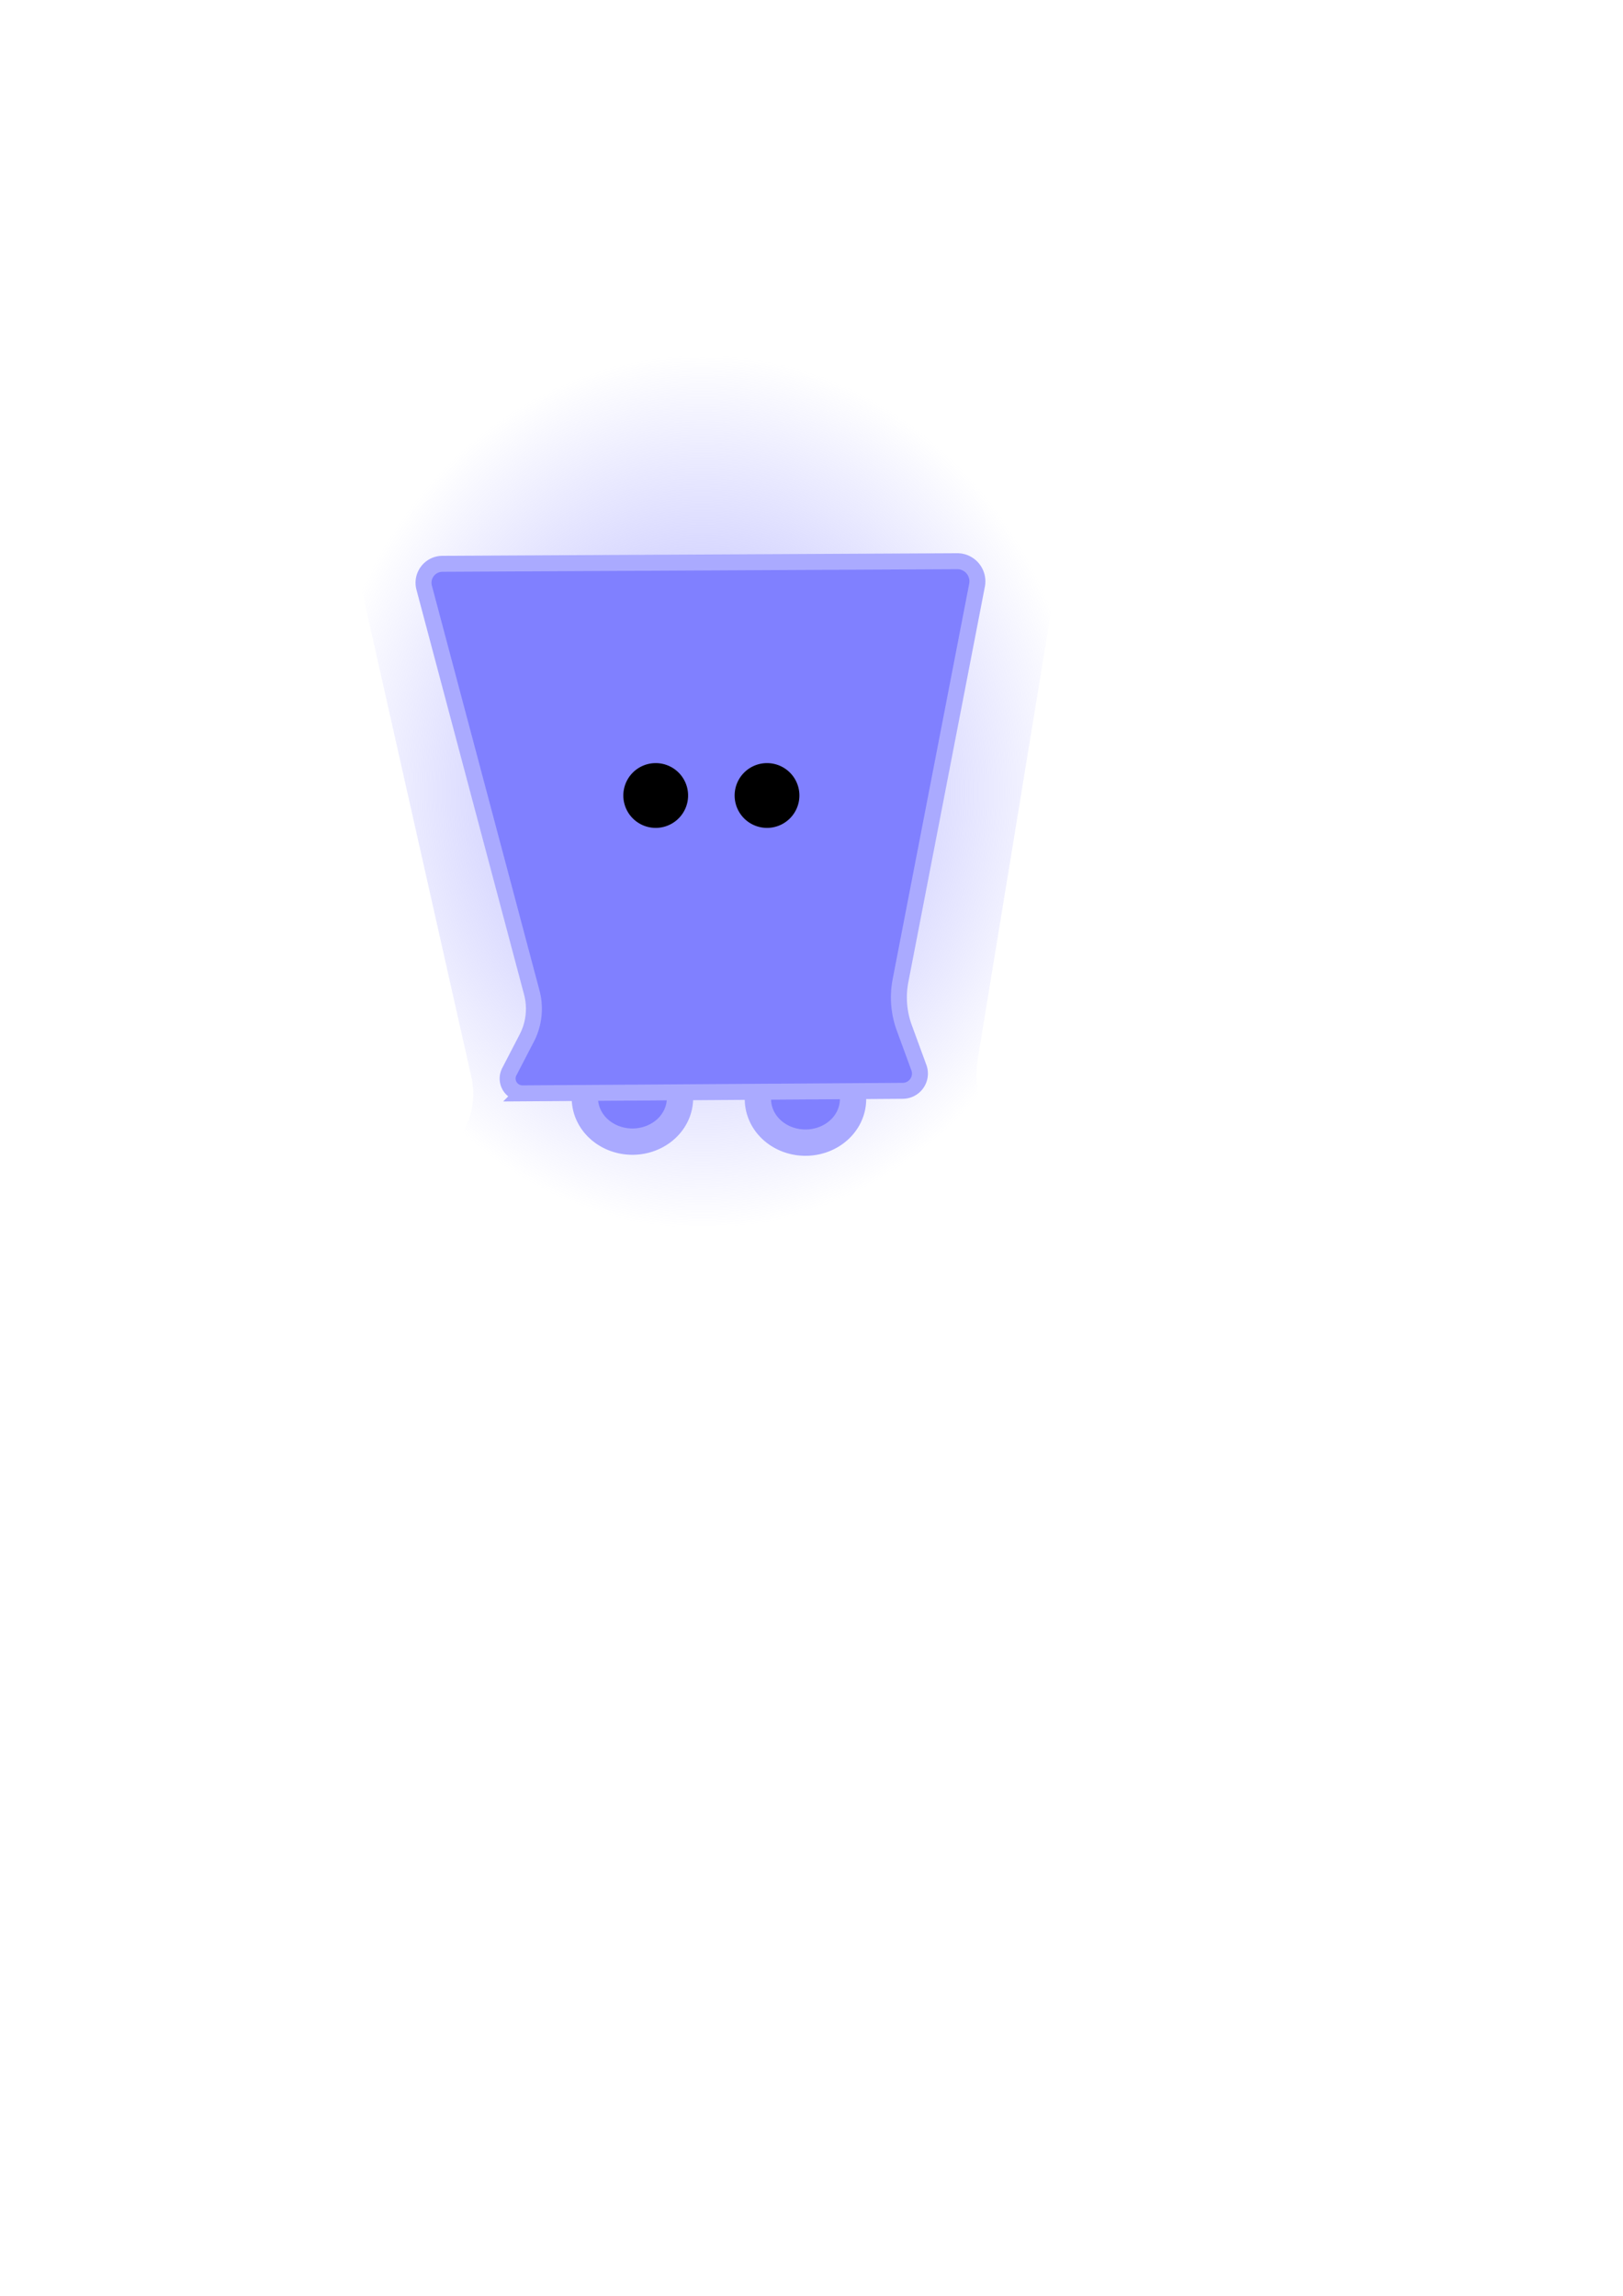 <?xml version="1.0" encoding="UTF-8" standalone="no"?>
<!-- Created with Inkscape (http://www.inkscape.org/) -->

<svg
   width="210mm"
   height="297mm"
   viewBox="0 0 210 297"
   version="1.1"
   id="svg5"
   inkscape:version="1.1 (c68e22c387, 2021-05-23)"
   sodipodi:docname="aliens_4.svg"
   xmlns:inkscape="http://www.inkscape.org/namespaces/inkscape"
   xmlns:sodipodi="http://sodipodi.sourceforge.net/DTD/sodipodi-0.dtd"
   xmlns:xlink="http://www.w3.org/1999/xlink"
   xmlns="http://www.w3.org/2000/svg"
   xmlns:svg="http://www.w3.org/2000/svg">
  <sodipodi:namedview
     id="namedview7"
     pagecolor="#ffffff"
     bordercolor="#666666"
     borderopacity="1.0"
     inkscape:pageshadow="2"
     inkscape:pageopacity="0.0"
     inkscape:pagecheckerboard="0"
     inkscape:document-units="mm"
     showgrid="false"
     inkscape:zoom="0.5052024"
     inkscape:cx="105.89815"
     inkscape:cy="305.81802"
     inkscape:window-width="1920"
     inkscape:window-height="991"
     inkscape:window-x="-9"
     inkscape:window-y="-9"
     inkscape:window-maximized="1"
     inkscape:current-layer="layer1" />
  <defs
     id="defs2">
    <linearGradient
       inkscape:collect="always"
       id="linearGradient4291">
      <stop
         style="stop-color:#aaaaff;stop-opacity:1;"
         offset="0"
         id="stop4287" />
      <stop
         style="stop-color:#aaaaff;stop-opacity:0;"
         offset="1"
         id="stop4289" />
    </linearGradient>
    <inkscape:path-effect
       effect="fillet_chamfer"
       id="path-effect2707"
       is_visible="true"
       lpeversion="1"
       satellites_param="F,0,0,1,0,3.175,0,1 @ F,0,0,1,0,3.175,0,1 @ F,0,0,1,0,3.175,0,1 @ F,0,0,1,0,3.175,0,1 @ F,0,0,1,0,3.175,0,1 @ F,0,0,1,0,3.175,0,1"
       unit="px"
       method="auto"
       mode="F"
       radius="12"
       chamfer_steps="1"
       flexible="false"
       use_knot_distance="true"
       apply_no_radius="true"
       apply_with_radius="true"
       only_selected="false"
       hide_knots="false" />
    <inkscape:path-effect
       effect="fillet_chamfer"
       id="path-effect1142"
       is_visible="true"
       lpeversion="1"
       satellites_param="F,0,0,1,0,3.175,0,1 @ F,0,0,1,0,3.175,0,1 @ F,0,0,1,0,3.175,0,1 @ F,0,0,1,0,3.175,0,1 @ F,0,0,1,0,3.175,0,1 @ F,0,0,1,0,3.175,0,1"
       unit="px"
       method="auto"
       mode="F"
       radius="12"
       chamfer_steps="1"
       flexible="false"
       use_knot_distance="true"
       apply_no_radius="true"
       apply_with_radius="true"
       only_selected="false"
       hide_knots="false" />
    <radialGradient
       inkscape:collect="always"
       xlink:href="#linearGradient4291"
       id="radialGradient4293"
       cx="82.582"
       cy="201.086"
       fx="82.582"
       fy="201.086"
       r="35.832"
       gradientTransform="matrix(1.389,0,0,1.577,-23.841,-214.699)"
       gradientUnits="userSpaceOnUse" />
  </defs>
  <g
     inkscape:groupmode="layer"
     id="layer2"
     inkscape:label="Layer -1" />
  <g
     inkscape:groupmode="layer"
     id="layer3"
     inkscape:label="Layer 0" />
  <g
     inkscape:label="Layer 1"
     inkscape:groupmode="layer"
     id="layer1">
    <g
       id="g844"
       inkscape:export-filename="C:\Users\Gar-m\Desktop\unity_vectors\alien_4\one.png"
       inkscape:export-xdpi="96"
       inkscape:export-ydpi="96">
      <path
         style="fill:url(#radialGradient4293);fill-opacity:1;stroke:none;stroke-width:3.118;stroke-linecap:butt;stroke-linejoin:miter;stroke-miterlimit:4;stroke-dasharray:none;stroke-opacity:1"
         d="m 43.266,46.425 95.008,-0.57 a 2.681,2.681 49.48 0 1 2.662,3.114 l -14.409,87.948 a 13.459,13.459 86.031 0 0 0.428,6.166 l 3.777,12.17 a 2.358,2.358 126.153 0 1 -2.234,3.057 l -70.826,0.558 a 2.056,2.056 56.623 0 1 -1.899,-2.882 l 4.651,-10.597 a 9.663,9.663 95.508 0 0 0.579,-6.005 L 40.788,49.541 a 2.556,2.556 128.488 0 1 2.478,-3.117 z"
         id="path1060-3"
         inkscape:path-effect="#path-effect2707"
         inkscape:original-d="m 40.091416,46.443551 101.357574,-0.607829 -15.43515,94.214298 5.65956,18.23502 -77.175832,0.60783 7.203081,-16.41152 z" />
      <path
         style="fill:#8080ff;fill-opacity:1;stroke:#aaaaff;stroke-width:3.405;stroke-linecap:round;stroke-linejoin:round;stroke-miterlimit:4;stroke-dasharray:none;stroke-opacity:1;paint-order:stroke fill markers"
         id="path4490"
         sodipodi:type="arc"
         sodipodi:cx="81.830856"
         sodipodi:cy="142.05836"
         sodipodi:rx="6.1536803"
         sodipodi:ry="5.6299629"
         sodipodi:start="6.2598503"
         sodipodi:end="6.2315934"
         sodipodi:open="true"
         sodipodi:arc-type="arc"
         d="m 87.983,141.927 a 6.154,5.63 0 0 1 -5.965,5.759 6.154,5.63 0 0 1 -6.336,-5.417 6.154,5.63 0 0 1 5.875,-5.835 6.154,5.63 0 0 1 6.419,5.334" />
      <path
         style="fill:#8080ff;fill-opacity:1;stroke:#aaaaff;stroke-width:3.405;stroke-linecap:round;stroke-linejoin:round;stroke-miterlimit:4;stroke-dasharray:none;stroke-opacity:1;paint-order:stroke fill markers"
         id="path4490-8"
         sodipodi:type="arc"
         sodipodi:cx="104.21981"
         sodipodi:cy="142.1893"
         sodipodi:rx="6.1536803"
         sodipodi:ry="5.6299629"
         sodipodi:start="6.2598503"
         sodipodi:end="6.2315934"
         sodipodi:open="true"
         sodipodi:arc-type="arc"
         d="m 110.372,142.058 a 6.154,5.63 0 0 1 -5.965,5.759 6.154,5.63 0 0 1 -6.336,-5.416 6.154,5.63 0 0 1 5.875,-5.835 6.154,5.63 0 0 1 6.419,5.334" />
      <path
         style="fill:#8080ff;fill-opacity:1;stroke:#aaaaff;stroke-width:2.065;stroke-linecap:butt;stroke-linejoin:miter;stroke-miterlimit:4;stroke-dasharray:none;stroke-opacity:1"
         d="m 57.242,72.938 66.604,-0.338 a 2.606,2.606 50.332 0 1 2.572,3.101 l -9.903,51.166 a 11.414,11.414 85.409 0 0 0.49,6.098 l 1.888,5.148 a 2.233,2.233 124.741 0 1 -2.082,3.002 l -49.199,0.328 a 1.916,1.916 58.513 0 1 -1.713,-2.797 l 2.262,-4.362 a 8.208,8.208 96.261 0 0 0.646,-5.887 L 54.883,76.022 a 2.454,2.454 127.411 0 1 2.359,-3.085 z"
         id="path1060"
         inkscape:path-effect="#path-effect1142"
         inkscape:original-d="m 54.067331,72.953863 72.953859,-0.370324 -11.10972,57.400251 4.07357,11.10972 -55.548633,0.37033 5.18454,-9.99875 z" />
      <path
         style="fill:#000000;fill-opacity:1;stroke:none;stroke-width:7.805;stroke-linecap:round;stroke-linejoin:round;stroke-miterlimit:4;stroke-dasharray:none;stroke-opacity:1;paint-order:stroke fill markers"
         id="path4339"
         sodipodi:type="arc"
         sodipodi:cx="84.842239"
         sodipodi:cy="102.91049"
         sodipodi:rx="4.1897402"
         sodipodi:ry="4.1897402"
         sodipodi:start="6.2598503"
         sodipodi:end="6.2315934"
         sodipodi:open="true"
         sodipodi:arc-type="arc"
         d="m 89.031,102.813 a 4.19,4.19 0 0 1 -4.061,4.286 4.19,4.19 0 0 1 -4.314,-4.031 4.19,4.19 0 0 1 4,-4.343 4.19,4.19 0 0 1 4.371,3.97" />
      <path
         style="fill:#000000;fill-opacity:1;stroke:none;stroke-width:7.805;stroke-linecap:round;stroke-linejoin:round;stroke-miterlimit:4;stroke-dasharray:none;stroke-opacity:1;paint-order:stroke fill markers"
         id="path4339-7"
         sodipodi:type="arc"
         sodipodi:cx="99.244461"
         sodipodi:cy="102.91048"
         sodipodi:rx="4.1897402"
         sodipodi:ry="4.1897402"
         sodipodi:start="6.2598503"
         sodipodi:end="6.2315934"
         sodipodi:open="true"
         sodipodi:arc-type="arc"
         d="m 103.433,102.813 a 4.19,4.19 0 0 1 -4.061,4.286 4.19,4.19 0 0 1 -4.314,-4.031 4.19,4.19 0 0 1 4,-4.343 4.19,4.19 0 0 1 4.371,3.97" />
    </g>
  </g>
</svg>
